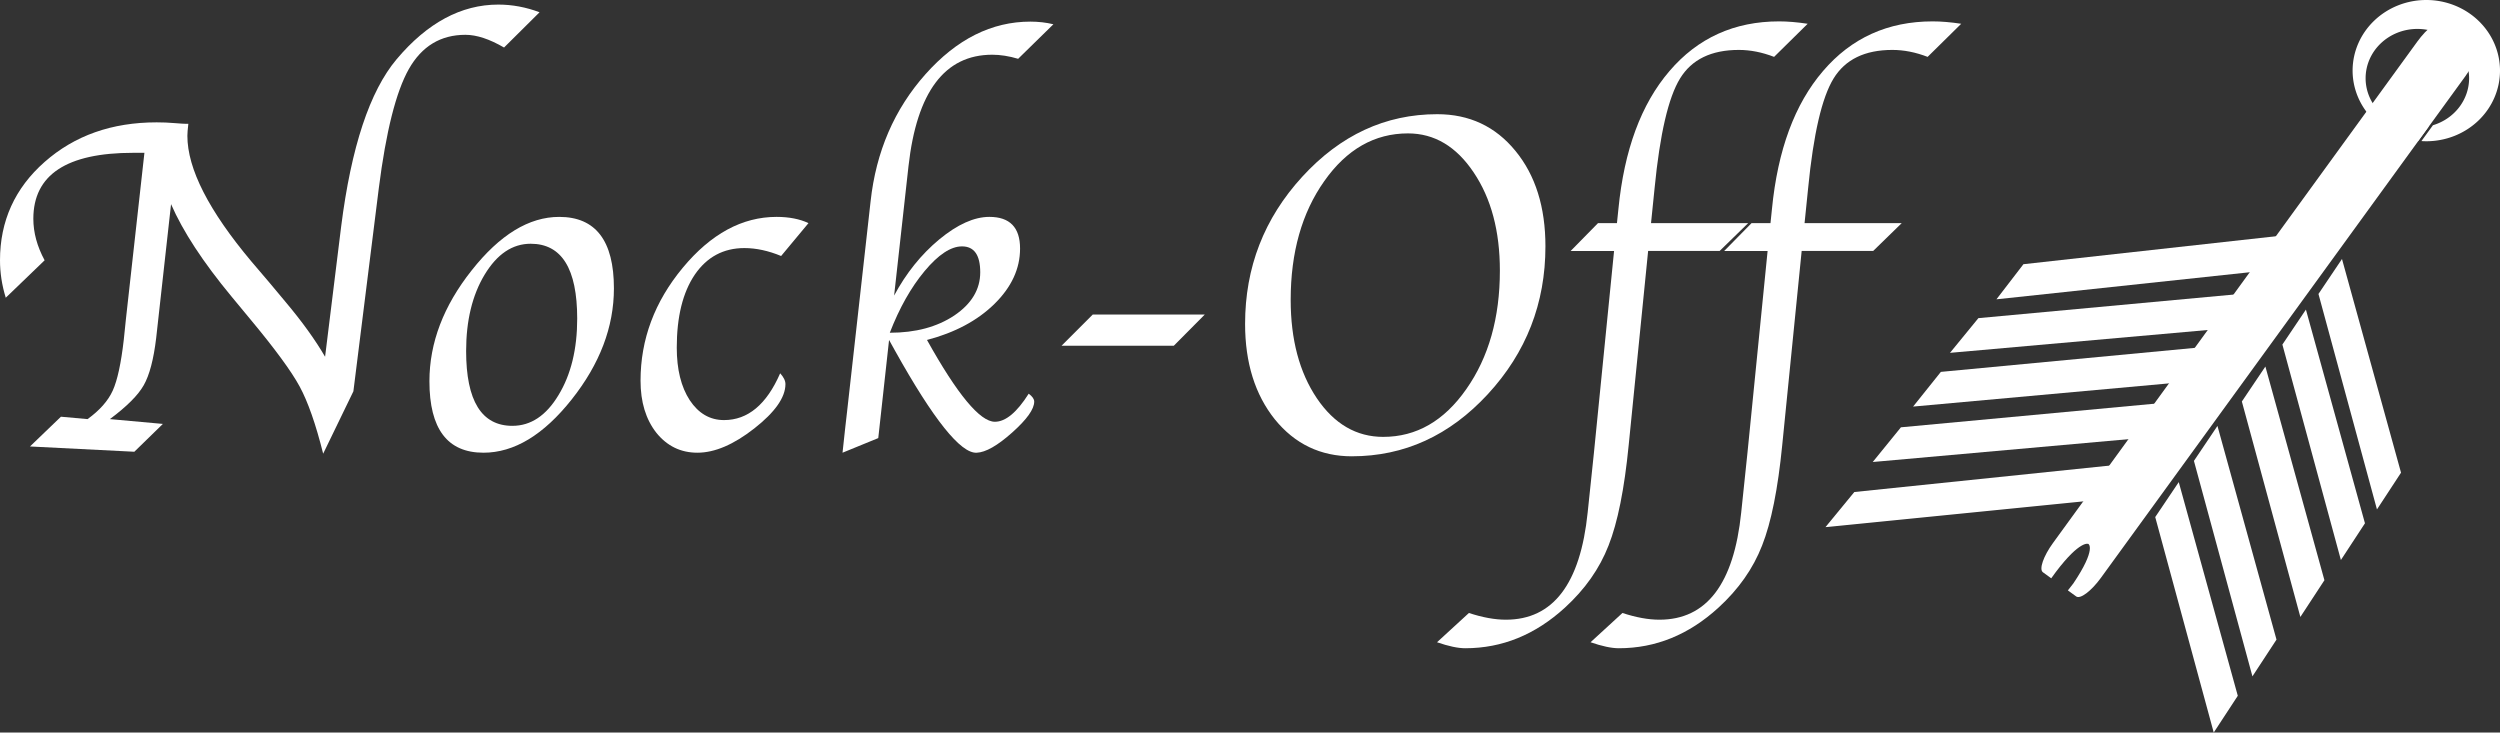 <?xml version="1.0" encoding="UTF-8" standalone="no"?>
<!-- Created with Inkscape (http://www.inkscape.org/) -->

<svg
   xmlns:dc="http://purl.org/dc/elements/1.1/"
   xmlns:cc="http://creativecommons.org/ns#"
   xmlns:rdf="http://www.w3.org/1999/02/22-rdf-syntax-ns#"
   xmlns:svg="http://www.w3.org/2000/svg"
   xmlns="http://www.w3.org/2000/svg"
   xmlns:sodipodi="http://sodipodi.sourceforge.net/DTD/sodipodi-0.dtd"
   xmlns:inkscape="http://www.inkscape.org/namespaces/inkscape"
   inkscape:version="0.91 r13725"
   version="1.1"
   id="svg2"
   viewBox="0 0 203.533 59.638"
   height="16.831mm"
   width="57.441mm"
   sodipodi:docname="logo_white.svg"
   style="enable-background:new">
  <rect x="0" y="0" width="203.533" height="59.638" fill="#333333" stroke="none"/>
  <sodipodi:namedview
     inkscape:snap-center="false"
     inkscape:object-nodes="true"
     inkscape:snap-global="true"
     inkscape:window-maximized="1"
     inkscape:window-y="1"
     inkscape:window-x="0"
     inkscape:window-height="775"
     inkscape:window-width="1440"
     inkscape:snap-midpoints="true"
     showgrid="false"
     inkscape:current-layer="layer3"
     inkscape:document-units="px"
     inkscape:cy="20.644565"
     inkscape:cx="39.107505"
     inkscape:zoom="2.8284271"
     inkscape:pageshadow="2"
     inkscape:pageopacity="0"
     borderopacity="1"
     bordercolor="#000000"
     pagecolor="#888888"
     id="base"
     fit-margin-top="0"
     fit-margin-left="0"
     fit-margin-right="0"
     fit-margin-bottom="0" />
  <defs
     id="defs4">
    <inkscape:perspective
       id="perspective8514"
       inkscape:persp3d-origin="372.04725 : 350.7874 : 1"
       inkscape:vp_z="744.09451 : 526.18111 : 1"
       inkscape:vp_y="0 : 1000 : 0"
       inkscape:vp_x="0 : 526.18111 : 1"
       sodipodi:type="inkscape:persp3d" />
    <filter
       id="filter8469"
       style="color-interpolation-filters:sRGB"
       inkscape:menu-tooltip="Soft, cushion-like bevel with matte highlights"
       inkscape:menu="Bevels"
       inkscape:label="Bloom">
      <feGaussianBlur
         id="feGaussianBlur8471"
         stdDeviation="2.2"
         in="SourceAlpha"
         result="result1" />
      <feSpecularLighting
         id="feSpecularLighting8473"
         surfaceScale="5"
         specularConstant="2"
         specularExponent="18.1"
         result="result0">
        <feDistantLight
           id="feDistantLight8475"
           elevation="24"
           azimuth="225" />
      </feSpecularLighting>
      <feComposite
         id="feComposite8477"
         in2="SourceAlpha"
         operator="in"
         result="result6" />
      <feMorphology
         id="feMorphology8479"
         operator="dilate"
         radius="5.7" />
      <feGaussianBlur
         id="feGaussianBlur8481"
         stdDeviation="5.7"
         result="result11" />
      <feDiffuseLighting
         id="feDiffuseLighting8483"
         in="result1"
         diffuseConstant="2"
         result="result3"
         surfaceScale="5">
        <feDistantLight
           id="feDistantLight8485"
           azimuth="225"
           elevation="25" />
      </feDiffuseLighting>
      <feBlend
         id="feBlend8487"
         in2="SourceGraphic"
         in="result3"
         mode="multiply"
         result="result7" />
      <feComposite
         id="feComposite8489"
         result="result91"
         in2="SourceAlpha"
         operator="in"
         in="result7" />
      <feBlend
         id="feBlend8491"
         in2="result91"
         in="result6"
         mode="lighten"
         result="result9" />
      <feComposite
         id="feComposite8493"
         in2="result9"
         in="result11" />
    </filter>
    <filter
       id="filter8608"
       style="color-interpolation-filters:sRGB"
       inkscape:menu-tooltip="Glowing image content without blurring it"
       inkscape:menu="Image Effects"
       inkscape:label="Soft Focus Lens">
      <feGaussianBlur
         id="feGaussianBlur8610"
         result="result3"
         stdDeviation="5" />
      <feColorMatrix
         id="feColorMatrix8612"
         result="result7"
         values="1 0 0 0 0 0 1 0 0 0 0 0 1 0 0 0 0 0 50 0 " />
      <feComposite
         id="feComposite8614"
         result="result9"
         in2="SourceGraphic"
         operator="in" />
      <feComposite
         id="feComposite8616"
         result="result1"
         k3="0.5"
         k1="0.5"
         in="result9"
         operator="arithmetic"
         in2="result7"
         k2="0"
         k4="0" />
      <feBlend
         id="feBlend8618"
         in="SourceGraphic"
         mode="screen"
         result="result5"
         in2="result1" />
      <feBlend
         id="feBlend8620"
         result="result6"
         in="result5"
         mode="darken"
         in2="result5" />
      <feComposite
         id="feComposite8622"
         result="result8"
         operator="in"
         in2="SourceGraphic" />
    </filter>
  </defs>
  <g
     inkscape:groupmode="layer"
     id="layer8"
     inkscape:label="cog"
     style="display:none"
     transform="translate(-65.717,-73.862)">
    <g
       style="display:inline"
       id="g23901"
       transform="matrix(0,0.314,-0.314,0,332.858,-9.854)">
      <g
         style="fill:#000000"
         transform="translate(289.914,67.301)"
         inkscape:label="Gear6"
         id="g23844">
        <path
           inkscape:connector-curvature="0"
           d="m 12.849,-3.468 6.132,-1.655 0.302,-0.044 7.225,2.757 0,4.82 -7.225,2.757 -0.302,-0.044 -6.132,-1.655 -3.422,5.926 4.499,4.483 0.19,0.239 1.225,7.636 -4.175,2.41 -6,-4.879 -0.113,-0.284 -1.633,-6.138 -6.843,0 -1.633,6.138 -0.113,0.284 -6,4.879 -4.175,-2.41 1.225,-7.636 0.19,-0.239 4.499,-4.483 -3.422,-5.926 -6.132,1.655 -0.302,0.044 -7.225,-2.757 0,-4.82 7.225,-2.757 0.302,0.044 6.132,1.655 3.422,-5.926 -4.499,-4.483 -0.19,-0.239 -1.225,-7.636 4.175,-2.41 6,4.879 0.113,0.284 1.633,6.138 6.843,0 1.633,-6.138 0.113,-0.284 6,-4.879 4.175,2.41 -1.225,7.636 -0.19,0.239 -4.499,4.483 z"
           style="fill:#000000;stroke:#000000;stroke-width:1"
           id="path23846" />
        <circle
           r="20.551"
           cy="0"
           cx="0"
           style="fill:#000000;stroke:#000000;stroke-width:1"
           id="path23848" />
      </g>
      <ellipse
         ry="14.275"
         rx="14.824"
         cy="67.237"
         cx="289.875"
         id="path23899"
         style="opacity:1;fill:#ffffff;fill-opacity:1;fill-rule:nonzero;stroke-width:0;stroke-miterlimit:4;stroke-dasharray:none" />
    </g>
  </g>
  <g
     inkscape:groupmode="layer"
     id="layer9"
     inkscape:label="hole"
     style="display:inline"
     transform="translate(-65.717,-73.862)">
    <path
       style="opacity:1;fill:#ffffff;fill-opacity:1;fill-rule:nonzero;stroke-width:0;stroke-miterlimit:4;stroke-dasharray:none"
       clip-path="none"
       d="M 197.533 0 A 6 5.75 0 0 0 191.533 5.75 A 6 5.75 0 0 0 196.885 11.459 L 197.742 10.281 A 4.213 4.016 0 0 1 196.805 10.387 A 4.213 4.016 0 0 1 192.592 6.371 A 4.213 4.016 0 0 1 196.805 2.355 A 4.213 4.016 0 0 1 201.018 6.371 A 4.213 4.016 0 0 1 198.074 10.195 L 197.135 11.486 A 6 5.75 0 0 0 197.533 11.5 A 6 5.75 0 0 0 203.533 5.75 A 6 5.75 0 0 0 197.533 0 z "
       id="path23948"
       transform="translate(65.717,73.862)" />
  </g>
  <g
     style="display:inline;opacity:1"
     inkscape:label="Pil"
     id="layer2"
     inkscape:groupmode="layer"
     transform="translate(-65.717,-73.862)">
    <g
       transform="translate(-3.3536003e-7,4)"
       id="g8650"
       style="fill:#ffffff">
      <path
         style="display:inline;fill:#ffffff;fill-opacity:1;fill-rule:nonzero;stroke-width:0;stroke-miterlimit:4;stroke-dasharray:none"
         d="m 239.006,107.607 -22.323,2.312 -2.349,2.859 22.178,-2.217 z"
         id="rect4284"
         inkscape:connector-curvature="0"
         sodipodi:nodetypes="ccccc" />
      <path
         style="fill:#ffffff;fill-opacity:1;fill-rule:nonzero;stroke-width:0;stroke-miterlimit:4;stroke-dasharray:none"
         d="m 266.422,76.078 -29.661,40.825 c -0.785,1.081 -1.683,1.758 -2.013,1.518 l -0.339,-0.246 -0.339,-0.246 0.445,-0.568 c 1.912,-2.845 1.226,-3.215 1.226,-3.215 0,0 -0.655,-0.355 -2.657,2.291 l -0.369,0.507 -0.339,-0.246 -0.339,-0.246 c -0.33,-0.24 0.037,-1.303 0.822,-2.384 L 262.521,73.244 c 0.785,-1.081 1.683,-1.758 2.013,-1.518 l 2.71,1.969 c 0.33,0.24 -0.037,1.303 -0.822,2.384 z"
         id="rect4157"
         inkscape:connector-curvature="0"
         sodipodi:nodetypes="ssscccccccssssss" />
      <path
         style="display:inline;fill:#ffffff;fill-opacity:1;fill-rule:nonzero;stroke-width:0;stroke-miterlimit:4;stroke-dasharray:none"
         d="m 241.873,102.658 -21.395,1.992 -2.295,2.825 21.255,-1.898 z"
         id="rect4284-2"
         inkscape:connector-curvature="0"
         sodipodi:nodetypes="ccccc" />
      <path
         style="display:inline;fill:#ffffff;fill-opacity:1;fill-rule:nonzero;stroke-width:0;stroke-miterlimit:4;stroke-dasharray:none"
         d="m 244.805,98.146 -21.076,1.992 -2.26,2.825 20.938,-1.898 z"
         id="rect4284-2-6"
         inkscape:connector-curvature="0"
         sodipodi:nodetypes="ccccc" />
      <path
         style="display:inline;fill:#ffffff;fill-opacity:1;fill-rule:nonzero;stroke-width:0;stroke-miterlimit:4;stroke-dasharray:none"
         d="m 248.339,93.771 -21.555,1.992 -2.312,2.825 21.414,-1.898 z"
         id="rect4284-2-6-0"
         inkscape:connector-curvature="0"
         sodipodi:nodetypes="ccccc" />
      <path
         style="display:inline;fill:#ffffff;fill-opacity:1;fill-rule:nonzero;stroke-width:0;stroke-miterlimit:4;stroke-dasharray:none"
         d="m 251.335,89.059 -20.883,2.312 -2.198,2.859 20.748,-2.217 z"
         id="rect4284-2-6-0-1"
         inkscape:connector-curvature="0"
         sodipodi:nodetypes="ccccc" />
      <a
         style="display:inline;fill:#ffffff"
         id="a8338"
         transform="matrix(0.9,0,0,0.9,21.447,11.266)">
        <path
           sodipodi:nodetypes="ccccc"
           inkscape:connector-curvature="0"
           id="rect4284-5"
           d="m 264.207,111.189 -5.292,-19.491 2.128,-3.163 5.341,19.33 z"
           style="fill:#ffffff;fill-opacity:1;fill-rule:nonzero;stroke-width:0;stroke-miterlimit:4;stroke-dasharray:none" />
      </a>
      <path
         style="display:inline;fill:#ffffff;fill-opacity:1;fill-rule:nonzero;stroke-width:0;stroke-miterlimit:4;stroke-dasharray:none"
         d="m 256.297,115.455 -4.763,-17.541 1.915,-2.847 4.807,17.397 z"
         id="rect4284-2-0"
         inkscape:connector-curvature="0"
         sodipodi:nodetypes="ccccc" />
      <path
         style="display:inline;fill:#ffffff;fill-opacity:1;fill-rule:nonzero;stroke-width:0;stroke-miterlimit:4;stroke-dasharray:none"
         d="m 252.997,120.091 -4.763,-17.541 1.915,-2.847 4.807,17.397 z"
         id="rect4284-2-6-2"
         inkscape:connector-curvature="0"
         sodipodi:nodetypes="ccccc" />
      <path
         style="display:inline;fill:#ffffff;fill-opacity:1;fill-rule:nonzero;stroke-width:0;stroke-miterlimit:4;stroke-dasharray:none"
         d="m 249.095,124.926 -4.763,-17.541 1.915,-2.847 4.807,17.397 z"
         id="rect4284-2-6-0-9"
         inkscape:connector-curvature="0"
         sodipodi:nodetypes="ccccc" />
      <path
         style="display:inline;fill:#ffffff;fill-opacity:1;fill-rule:nonzero;stroke-width:0;stroke-miterlimit:4;stroke-dasharray:none"
         d="m 245.944,129.5 -4.763,-17.541 1.915,-2.847 4.807,17.397 z"
         id="rect4284-2-6-0-1-9"
         inkscape:connector-curvature="0"
         sodipodi:nodetypes="ccccc" />
    </g>
  </g>
  <g
     inkscape:groupmode="layer"
     id="layer3"
     inkscape:label="texten"
     style="display:inline"
     transform="translate(-65.717,-73.862)">
    <g
       style="font-style:normal;font-variant:normal;font-weight:500;font-stretch:normal;font-size:40px;line-height:125%;font-family:'Apple Chancery';-inkscape-font-specification:'Apple Chancery, Medium';text-align:start;letter-spacing:0px;word-spacing:0px;writing-mode:lr-tb;text-anchor:start;display:inline;opacity:1;fill:#ffffff;fill-opacity:1;stroke:none;stroke-width:1px;stroke-linecap:butt;stroke-linejoin:miter;stroke-opacity:1"
       id="text8123">
      <path
         d="m 69.35,95.054 -3.164,3.047 q -0.469,-1.523 -0.469,-3.047 0,-4.805 3.633,-8.008 3.652,-3.223 9.121,-3.223 0.762,0 1.426,0.059 0.742,0.059 0.938,0.059 l 0.215,0 q -0.078,0.684 -0.078,0.977 0,4.023 5.215,10.234 l 1.465,1.719 1.289,1.543 q 2.051,2.441 3.242,4.492 l 1.309,-10.605 q 1.23,-9.707 4.512,-13.613 3.75,-4.453 8.281,-4.453 1.699,0 3.359,0.625 l -2.891,2.871 q -1.777,-1.035 -3.145,-1.035 -3.027,0 -4.609,2.793 -1.562,2.773 -2.441,9.688 l -2.07,16.543 -2.461,5.078 q -0.898,-3.594 -1.914,-5.469 -1.016,-1.875 -4.043,-5.508 L 84.565,98.003 q -3.477,-4.199 -4.922,-7.52 l -0.977,8.789 -0.234,2.109 q -0.312,2.617 -1.016,3.848 -0.684,1.211 -2.754,2.754 l 4.316,0.391 -2.324,2.266 -8.496,-0.43 2.52,-2.422 2.168,0.195 q 1.484,-1.074 2.051,-2.324 0.566,-1.25 0.898,-4.141 l 0.176,-1.699 1.504,-13.516 -0.918,0 q -8.125,0 -8.125,5.371 0,1.68 0.918,3.379 z"
         style="font-style:normal;font-variant:normal;font-weight:500;font-stretch:normal;font-size:40px;line-height:125%;font-family:'Apple Chancery';-inkscape-font-specification:'Apple Chancery, Medium';text-align:start;writing-mode:lr-tb;text-anchor:start;fill:#ffffff"
         id="path12933" />
      <path
         d="m 105.073,110.718 q -4.395,0 -4.395,-5.82 0,-4.688 3.438,-9.023 3.438,-4.355 7.129,-4.355 4.453,0 4.453,5.82 0,4.707 -3.438,9.043 -3.438,4.336 -7.188,4.336 z m 2.363,-2.188 q 2.246,0 3.75,-2.5 1.523,-2.5 1.523,-6.23 0,-6.094 -3.789,-6.094 -2.227,0 -3.75,2.52 -1.504,2.5 -1.504,6.211 0,6.094 3.77,6.094 z"
         style="font-style:normal;font-variant:normal;font-weight:500;font-stretch:normal;font-size:40px;line-height:125%;font-family:'Apple Chancery';-inkscape-font-specification:'Apple Chancery, Medium';text-align:start;writing-mode:lr-tb;text-anchor:start;fill:#ffffff"
         id="path12935" />
      <path
         d="m 131.538,92.027 -2.227,2.676 q -1.562,-0.645 -2.988,-0.645 -2.559,0 -4.043,2.168 -1.465,2.168 -1.465,5.938 0,2.656 1.055,4.277 1.074,1.621 2.793,1.621 2.91,0 4.57,-3.809 0.43,0.469 0.43,0.879 0,1.621 -2.539,3.613 -2.52,1.973 -4.629,1.973 -2.031,0 -3.34,-1.621 -1.289,-1.641 -1.289,-4.238 0,-5.059 3.438,-9.199 3.438,-4.141 7.637,-4.141 1.523,0 2.598,0.508 z"
         style="font-style:normal;font-variant:normal;font-weight:500;font-stretch:normal;font-size:40px;line-height:125%;font-family:'Apple Chancery';-inkscape-font-specification:'Apple Chancery, Medium';text-align:start;writing-mode:lr-tb;text-anchor:start;fill:#ffffff"
         id="path12937" />
      <path
         d="m 138.51,97.925 q 1.465,-2.734 3.672,-4.57 2.227,-1.836 4.082,-1.836 2.5,0 2.5,2.578 0,2.461 -2.09,4.512 -2.07,2.031 -5.488,2.93 3.711,6.66 5.527,6.66 1.309,0 2.754,-2.285 0.449,0.332 0.449,0.645 0,0.918 -1.797,2.52 -1.797,1.602 -2.891,1.641 -1.953,0.098 -6.641,-8.301 l -0.488,-0.879 -0.879,7.988 -2.91,1.191 0.059,-0.547 0.156,-1.445 0.156,-1.367 1.914,-17.109 q 0.664,-6.074 4.473,-10.352 3.809,-4.277 8.535,-4.277 0.977,0 1.875,0.215 l -2.871,2.812 q -1.113,-0.332 -2.109,-0.332 -5.801,0 -6.816,9.062 l -1.172,10.547 z m -0.352,3.027 q 3.145,0 5.254,-1.406 2.109,-1.426 2.109,-3.516 0,-2.109 -1.484,-2.109 -1.367,0 -3.047,2.012 -1.66,1.992 -2.832,5.02 z"
         style="font-style:normal;font-variant:normal;font-weight:500;font-stretch:normal;font-size:40px;line-height:125%;font-family:'Apple Chancery';-inkscape-font-specification:'Apple Chancery, Medium';text-align:start;writing-mode:lr-tb;text-anchor:start;fill:#ffffff"
         id="path12939" />
      <path
         d="m 152.143,102.007 2.539,-2.539 9.121,0 -2.52,2.539 -9.141,0 z"
         style="font-style:normal;font-variant:normal;font-weight:500;font-stretch:normal;font-size:40px;line-height:125%;font-family:'Apple Chancery';-inkscape-font-specification:'Apple Chancery, Medium';text-align:start;writing-mode:lr-tb;text-anchor:start;fill:#ffffff"
         id="path12941" />
      <path
         d="m 175.776,111.011 q -3.828,0 -6.27,-3.008 -2.422,-3.027 -2.422,-7.773 0,-6.895 4.648,-11.973 4.668,-5.098 10.996,-5.098 3.926,0 6.367,2.988 2.441,2.969 2.441,7.773 0,6.953 -4.688,12.031 -4.668,5.059 -11.074,5.059 z m 2.559,-1.582 q 4.043,0 6.758,-3.887 2.734,-3.887 2.734,-9.648 0,-4.824 -2.129,-7.988 -2.129,-3.184 -5.352,-3.184 -4.082,0 -6.816,3.887 -2.734,3.867 -2.734,9.668 0,4.844 2.129,8.008 2.129,3.145 5.41,3.145 z"
         style="font-style:normal;font-variant:normal;font-weight:500;font-stretch:normal;font-size:40px;line-height:125%;font-family:'Apple Chancery';-inkscape-font-specification:'Apple Chancery, Medium';text-align:start;writing-mode:lr-tb;text-anchor:start;fill:#ffffff"
         id="path12943" />
      <path
         d="m 199.897,94.292 -1.582,15.801 q -0.527,5.371 -1.641,8.184 -1.094,2.812 -3.555,5.059 -3.613,3.301 -8.105,3.301 -0.898,0 -2.305,-0.488 l 2.598,-2.383 q 1.66,0.547 3.008,0.547 5.762,0 6.66,-8.73 l 0.508,-4.844 1.641,-16.445 -3.535,0 2.227,-2.266 1.543,0 0.117,-1.133 q 0.703,-7.227 4.16,-11.25 3.457,-4.043 8.926,-4.043 1.035,0 2.324,0.195 l -2.734,2.695 q -1.465,-0.566 -2.871,-0.566 -3.359,0 -4.785,2.324 -1.426,2.324 -2.07,8.906 l -0.293,2.871 7.91,0 -2.324,2.266 -5.82,0 z"
         style="font-style:normal;font-variant:normal;font-weight:500;font-stretch:normal;font-size:40px;line-height:125%;font-family:'Apple Chancery';-inkscape-font-specification:'Apple Chancery, Medium';text-align:start;writing-mode:lr-tb;text-anchor:start;fill:#ffffff"
         id="path12945" />
      <path
         d="m 212.397,94.292 -1.582,15.801 q -0.527,5.371 -1.641,8.184 -1.094,2.812 -3.555,5.059 -3.613,3.301 -8.105,3.301 -0.898,0 -2.305,-0.488 l 2.598,-2.383 q 1.66,0.547 3.008,0.547 5.762,0 6.66,-8.73 l 0.508,-4.844 1.641,-16.445 -3.535,0 2.227,-2.266 1.543,0 0.117,-1.133 q 0.703,-7.227 4.16,-11.25 3.457,-4.043 8.926,-4.043 1.035,0 2.324,0.195 l -2.734,2.695 q -1.465,-0.566 -2.871,-0.566 -3.359,0 -4.785,2.324 -1.426,2.324 -2.07,8.906 l -0.293,2.871 7.91,0 -2.324,2.266 -5.82,0 z"
         style="font-style:normal;font-variant:normal;font-weight:500;font-stretch:normal;font-size:40px;line-height:125%;font-family:'Apple Chancery';-inkscape-font-specification:'Apple Chancery, Medium';text-align:start;writing-mode:lr-tb;text-anchor:start;fill:#ffffff"
         id="path12947" />
    </g>
  </g>
</svg>
